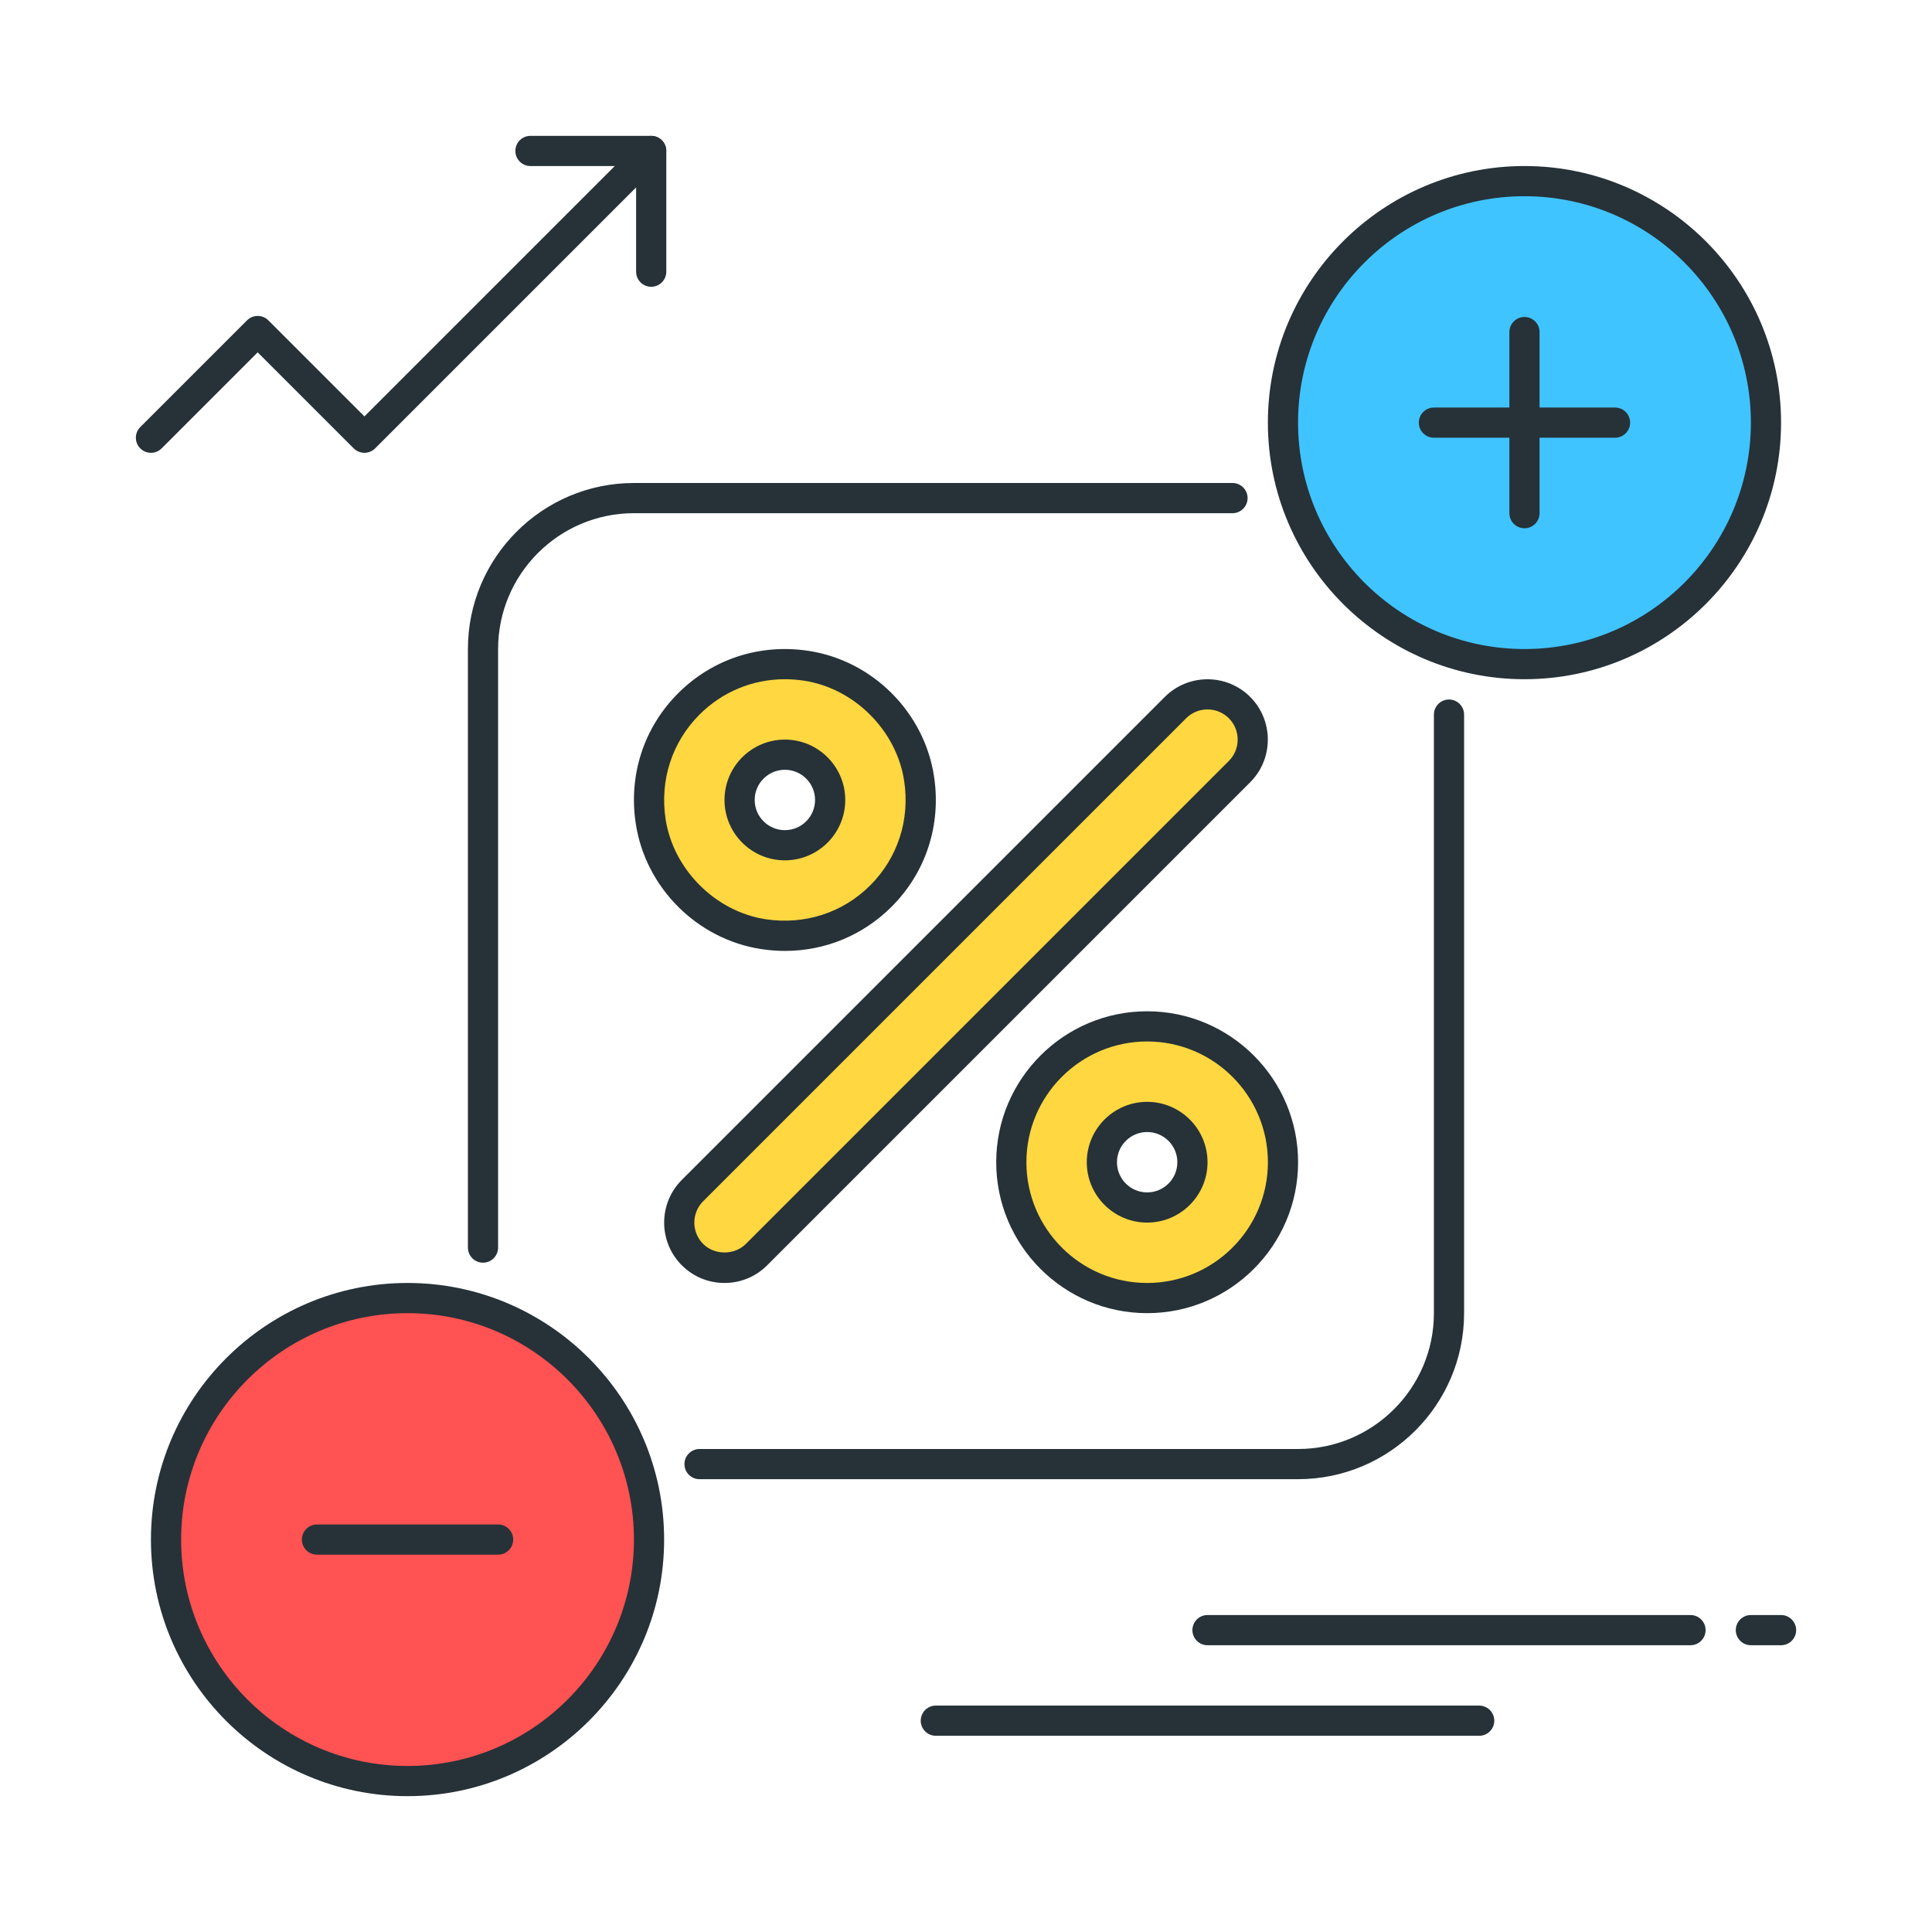 <?xml version="1.0" encoding="utf-8"?>
<!-- Generator: Adobe Illustrator 21.1.0, SVG Export Plug-In . SVG Version: 6.00 Build 0)  -->
<svg version="1.1" id="Icon_Set" xmlns="http://www.w3.org/2000/svg" xmlns:xlink="http://www.w3.org/1999/xlink" x="0px" y="0px"
	 viewBox="0 0 64 64" style="enable-background:new 0 0 64 64;" xml:space="preserve">
<style type="text/css">
	.st0{fill:#263238;}
	.st1{fill:#40C4FF;}
	.st2{fill:#FFD740;}
	.st3{fill:#FF5252;}
	.st4{fill:#4DB6AC;}
	.st5{fill:#FFFFFF;}
	.st6{fill:#4FC3F7;}
</style>
<g id="Internet_Rates">
	<g>
		<circle class="st3" cx="13.5" cy="51" r="8"/>
		<path class="st0" d="M13.5,59.5C8.813,59.5,5,55.687,5,51s3.813-8.5,8.5-8.5S22,46.313,22,51S18.188,59.5,13.5,59.5z M13.5,43.5
			C9.365,43.5,6,46.864,6,51s3.364,7.5,7.5,7.5S21,55.136,21,51S17.636,43.5,13.5,43.5z"/>
	</g>
	<g>
		<path class="st0" d="M16.5,51.5h-6c-0.276,0-0.5-0.224-0.5-0.5s0.224-0.5,0.5-0.5h6c0.276,0,0.5,0.224,0.5,0.5
			S16.777,51.5,16.5,51.5z"/>
	</g>
	<g>
		<circle class="st1" cx="50.5" cy="14" r="8"/>
		<path class="st0" d="M50.5,22.5c-4.687,0-8.5-3.813-8.5-8.5s3.813-8.5,8.5-8.5S59,9.313,59,14S55.187,22.5,50.5,22.5z M50.5,6.5
			C46.364,6.5,43,9.864,43,14s3.364,7.5,7.5,7.5S58,18.136,58,14S54.636,6.5,50.5,6.5z"/>
	</g>
	<g>
		<path class="st0" d="M16,41.828c-0.276,0-0.5-0.224-0.5-0.5V21.5c0-3.032,2.467-5.5,5.5-5.5h19.828c0.276,0,0.5,0.224,0.5,0.5
			s-0.224,0.5-0.5,0.5H21c-2.481,0-4.5,2.019-4.5,4.5v19.828C16.5,41.604,16.277,41.828,16,41.828z"/>
	</g>
	<g>
		<path class="st0" d="M43,49H23.173c-0.276,0-0.5-0.224-0.5-0.5s0.224-0.5,0.5-0.5H43c2.481,0,4.5-2.019,4.5-4.5V23.672
			c0-0.276,0.224-0.5,0.5-0.5s0.5,0.224,0.5,0.5V43.5C48.5,46.532,46.032,49,43,49z"/>
	</g>
	<g>
		<path class="st0" d="M53.5,14.5h-6c-0.276,0-0.5-0.224-0.5-0.5s0.224-0.5,0.5-0.5h6c0.276,0,0.5,0.224,0.5,0.5
			S53.776,14.5,53.5,14.5z"/>
	</g>
	<g>
		<path class="st0" d="M50.5,17.5c-0.276,0-0.5-0.224-0.5-0.5v-6c0-0.276,0.224-0.5,0.5-0.5S51,10.724,51,11v6
			C51,17.276,50.776,17.5,50.5,17.5z"/>
	</g>
	<g>
		<path class="st2" d="M26.713,22.055c-3.041-0.466-5.623,2.116-5.157,5.157c0.29,1.894,1.838,3.443,3.733,3.733
			c3.042,0.467,5.625-2.116,5.158-5.158C30.155,23.893,28.607,22.345,26.713,22.055z M26,28c-0.828,0-1.5-0.672-1.5-1.5
			S25.172,25,26,25s1.5,0.672,1.5,1.5S26.829,28,26,28z"/>
		<path class="st0" d="M26.004,31.5c-0.262,0-0.526-0.02-0.792-0.061c-2.12-0.325-3.827-2.033-4.151-4.152
			c-0.247-1.607,0.265-3.184,1.403-4.322c1.139-1.139,2.716-1.651,4.324-1.404c2.12,0.324,3.827,2.031,4.152,4.15
			c0.247,1.609-0.265,3.186-1.404,4.325C28.585,30.986,27.33,31.5,26.004,31.5z M26.001,22.5c-1.063,0-2.068,0.411-2.829,1.172
			c-0.911,0.911-1.32,2.174-1.123,3.464c0.255,1.665,1.649,3.06,3.314,3.315c1.294,0.194,2.554-0.212,3.465-1.123
			s1.321-2.174,1.123-3.465c-0.255-1.666-1.649-3.06-3.315-3.314l0,0C26.423,22.517,26.211,22.5,26.001,22.5z M26,28.5
			c-1.103,0-2-0.897-2-2s0.897-2,2-2s2,0.897,2,2S27.104,28.5,26,28.5z M26,25.5c-0.551,0-1,0.448-1,1s0.449,1,1,1s1-0.448,1-1
			S26.552,25.5,26,25.5z"/>
	</g>
	<g>
		<path class="st2" d="M38,34c-2.485,0-4.5,2.015-4.5,4.5c0,2.485,2.015,4.5,4.5,4.5s4.5-2.015,4.5-4.5C42.5,36.015,40.486,34,38,34
			z M38,40c-0.828,0-1.5-0.672-1.5-1.5S37.172,37,38,37s1.5,0.672,1.5,1.5S38.829,40,38,40z"/>
		<path class="st0" d="M38.001,43.5c-2.757,0-5-2.243-5-5s2.243-5,5-5s5,2.243,5,5S40.758,43.5,38.001,43.5z M38.001,34.5
			c-2.206,0-4,1.794-4,4s1.794,4,4,4s4-1.794,4-4S40.207,34.5,38.001,34.5z M38.001,40.5c-1.103,0-2-0.897-2-2s0.897-2,2-2
			s2,0.897,2,2S39.104,40.5,38.001,40.5z M38.001,37.5c-0.552,0-1,0.448-1,1s0.448,1,1,1s1-0.448,1-1S38.553,37.5,38.001,37.5z"/>
	</g>
	<g>
		<path class="st2" d="M24,42c-0.384,0-0.768-0.146-1.061-0.439c-0.586-0.586-0.586-1.535,0-2.121l16-16
			c0.586-0.586,1.535-0.586,2.121,0s0.586,1.535,0,2.121l-16,16C24.768,41.854,24.384,42,24,42z"/>
		<path class="st0" d="M24,42.5c-0.534,0-1.036-0.208-1.414-0.586c-0.78-0.779-0.78-2.049,0-2.828l16-16
			c0.779-0.779,2.049-0.779,2.828,0s0.779,2.049,0,2.828l-16,16C25.037,42.292,24.535,42.5,24,42.5z M40,23.501
			c-0.256,0-0.512,0.097-0.707,0.292l-16,16c-0.39,0.39-0.39,1.024,0,1.414c0.378,0.377,1.036,0.377,1.414,0l16-16
			c0.39-0.39,0.39-1.024,0-1.414C40.512,23.598,40.256,23.501,40,23.501z"/>
	</g>
	<g>
		<path class="st0" d="M12.072,15c-0.128,0-0.256-0.049-0.354-0.146l-3.182-3.182l-3.182,3.182c-0.195,0.195-0.512,0.195-0.707,0
			s-0.195-0.512,0-0.707l3.536-3.535c0.195-0.195,0.512-0.195,0.707,0l3.182,3.182l9.146-9.146c0.195-0.195,0.512-0.195,0.707,0
			s0.195,0.512,0,0.707l-9.5,9.5C12.328,14.951,12.2,15,12.072,15z"/>
	</g>
	<g>
		<path class="st0" d="M21.572,9.5c-0.276,0-0.5-0.224-0.5-0.5V5.5h-3.5c-0.276,0-0.5-0.224-0.5-0.5s0.224-0.5,0.5-0.5h4
			c0.276,0,0.5,0.224,0.5,0.5v4C22.072,9.276,21.848,9.5,21.572,9.5z"/>
	</g>
	<g>
		<path class="st0" d="M59,54.5h-1c-0.276,0-0.5-0.224-0.5-0.5s0.224-0.5,0.5-0.5h1c0.276,0,0.5,0.224,0.5,0.5S59.276,54.5,59,54.5z
			"/>
	</g>
	<g>
		<path class="st0" d="M56,54.5H40c-0.276,0-0.5-0.224-0.5-0.5s0.224-0.5,0.5-0.5h16c0.276,0,0.5,0.224,0.5,0.5S56.276,54.5,56,54.5
			z"/>
	</g>
	<g>
		<path class="st0" d="M49,57.5H31c-0.276,0-0.5-0.224-0.5-0.5s0.224-0.5,0.5-0.5h18c0.276,0,0.5,0.224,0.5,0.5S49.276,57.5,49,57.5
			z"/>
	</g>
</g>
</svg>
